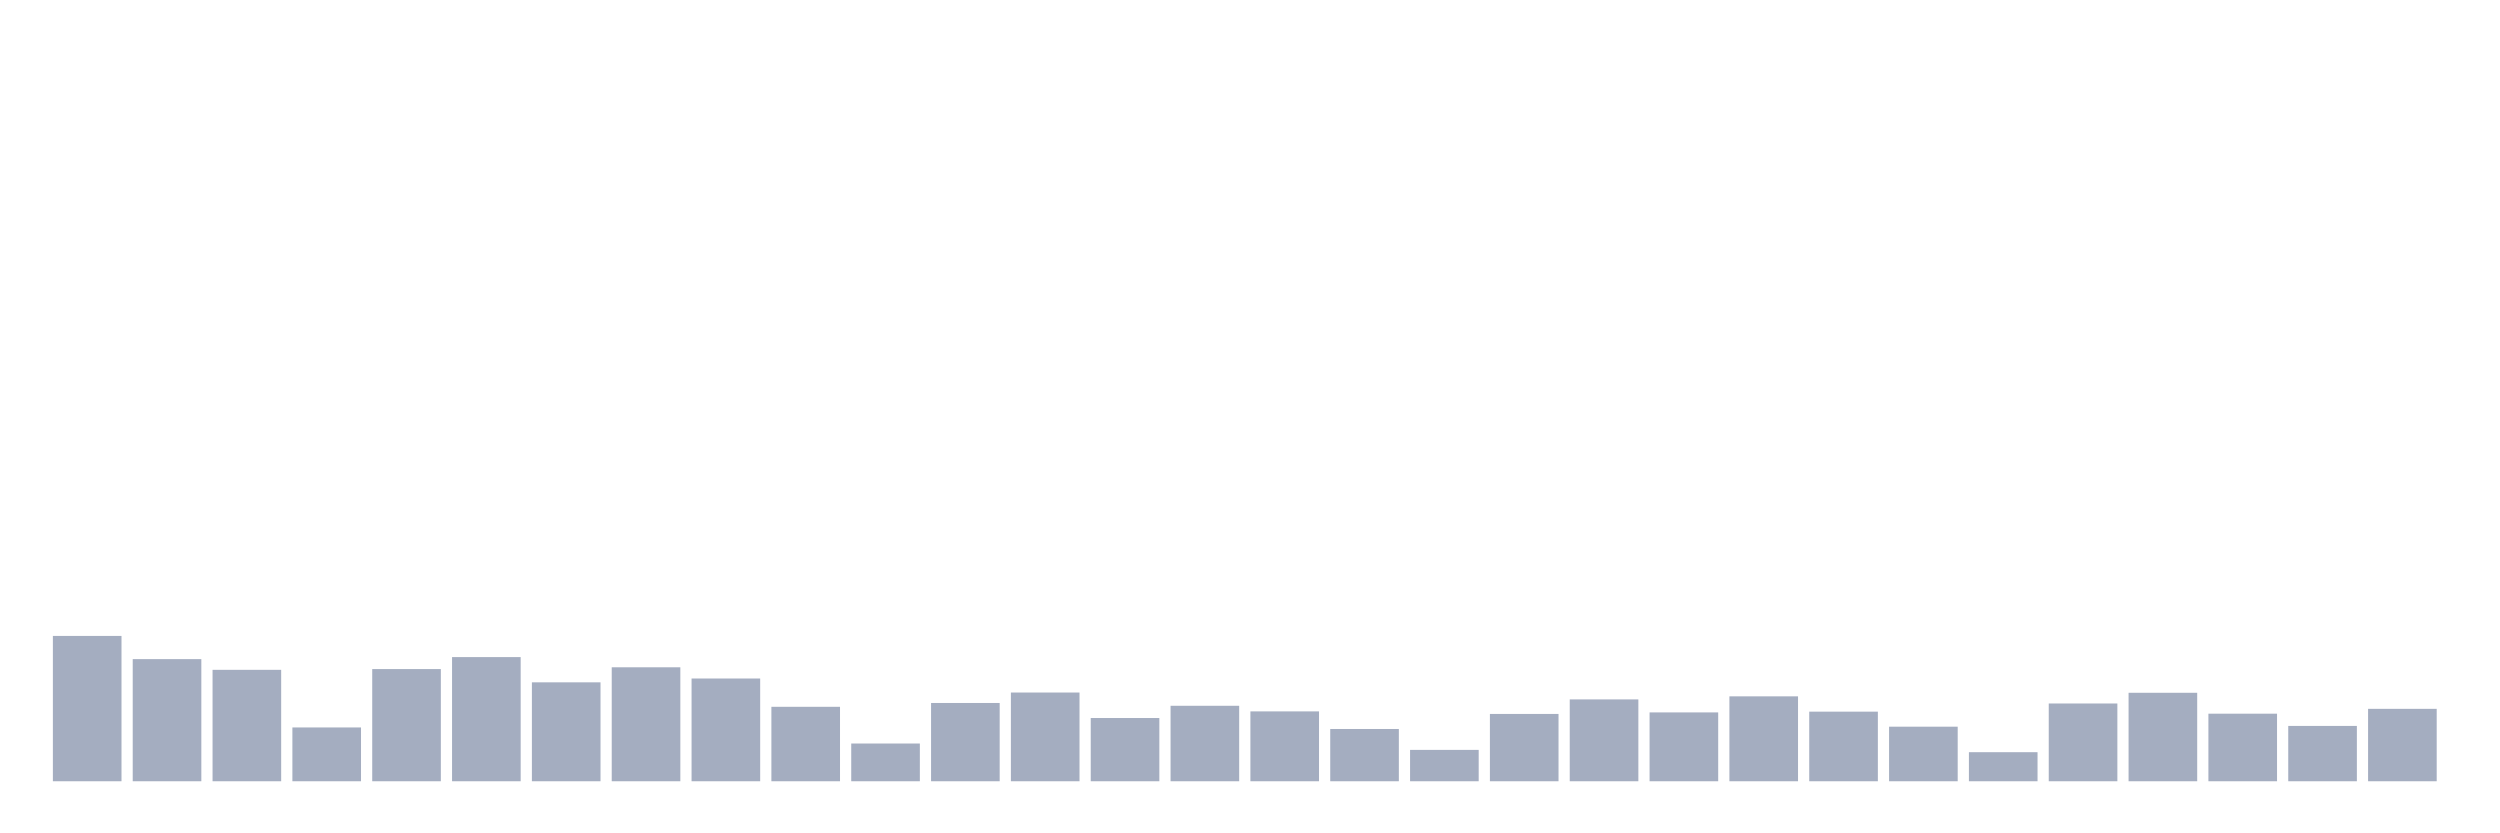 <svg xmlns="http://www.w3.org/2000/svg" viewBox="0 0 480 160"><g transform="translate(10,10)"><rect class="bar" x="0.153" width="13.175" y="112.098" height="27.902" fill="rgb(164,173,192)"></rect><rect class="bar" x="15.482" width="13.175" y="116.552" height="23.448" fill="rgb(164,173,192)"></rect><rect class="bar" x="30.81" width="13.175" y="118.608" height="21.392" fill="rgb(164,173,192)"></rect><rect class="bar" x="46.138" width="13.175" y="129.671" height="10.329" fill="rgb(164,173,192)"></rect><rect class="bar" x="61.466" width="13.175" y="118.462" height="21.538" fill="rgb(164,173,192)"></rect><rect class="bar" x="76.794" width="13.175" y="116.161" height="23.839" fill="rgb(164,173,192)"></rect><rect class="bar" x="92.123" width="13.175" y="121.007" height="18.993" fill="rgb(164,173,192)"></rect><rect class="bar" x="107.451" width="13.175" y="118.119" height="21.881" fill="rgb(164,173,192)"></rect><rect class="bar" x="122.779" width="13.175" y="120.273" height="19.727" fill="rgb(164,173,192)"></rect><rect class="bar" x="138.107" width="13.175" y="125.706" height="14.294" fill="rgb(164,173,192)"></rect><rect class="bar" x="153.436" width="13.175" y="132.755" height="7.245" fill="rgb(164,173,192)"></rect><rect class="bar" x="168.764" width="13.175" y="124.972" height="15.028" fill="rgb(164,173,192)"></rect><rect class="bar" x="184.092" width="13.175" y="122.965" height="17.035" fill="rgb(164,173,192)"></rect><rect class="bar" x="199.42" width="13.175" y="127.86" height="12.14" fill="rgb(164,173,192)"></rect><rect class="bar" x="214.748" width="13.175" y="125.51" height="14.49" fill="rgb(164,173,192)"></rect><rect class="bar" x="230.077" width="13.175" y="126.587" height="13.413" fill="rgb(164,173,192)"></rect><rect class="bar" x="245.405" width="13.175" y="129.965" height="10.035" fill="rgb(164,173,192)"></rect><rect class="bar" x="260.733" width="13.175" y="133.979" height="6.021" fill="rgb(164,173,192)"></rect><rect class="bar" x="276.061" width="13.175" y="127.077" height="12.923" fill="rgb(164,173,192)"></rect><rect class="bar" x="291.39" width="13.175" y="124.287" height="15.713" fill="rgb(164,173,192)"></rect><rect class="bar" x="306.718" width="13.175" y="126.783" height="13.217" fill="rgb(164,173,192)"></rect><rect class="bar" x="322.046" width="13.175" y="123.699" height="16.301" fill="rgb(164,173,192)"></rect><rect class="bar" x="337.374" width="13.175" y="126.636" height="13.364" fill="rgb(164,173,192)"></rect><rect class="bar" x="352.702" width="13.175" y="129.524" height="10.476" fill="rgb(164,173,192)"></rect><rect class="bar" x="368.031" width="13.175" y="134.42" height="5.58" fill="rgb(164,173,192)"></rect><rect class="bar" x="383.359" width="13.175" y="125.07" height="14.93" fill="rgb(164,173,192)"></rect><rect class="bar" x="398.687" width="13.175" y="123.014" height="16.986" fill="rgb(164,173,192)"></rect><rect class="bar" x="414.015" width="13.175" y="127.028" height="12.972" fill="rgb(164,173,192)"></rect><rect class="bar" x="429.344" width="13.175" y="129.378" height="10.622" fill="rgb(164,173,192)"></rect><rect class="bar" x="444.672" width="13.175" y="126.098" height="13.902" fill="rgb(164,173,192)"></rect></g></svg>